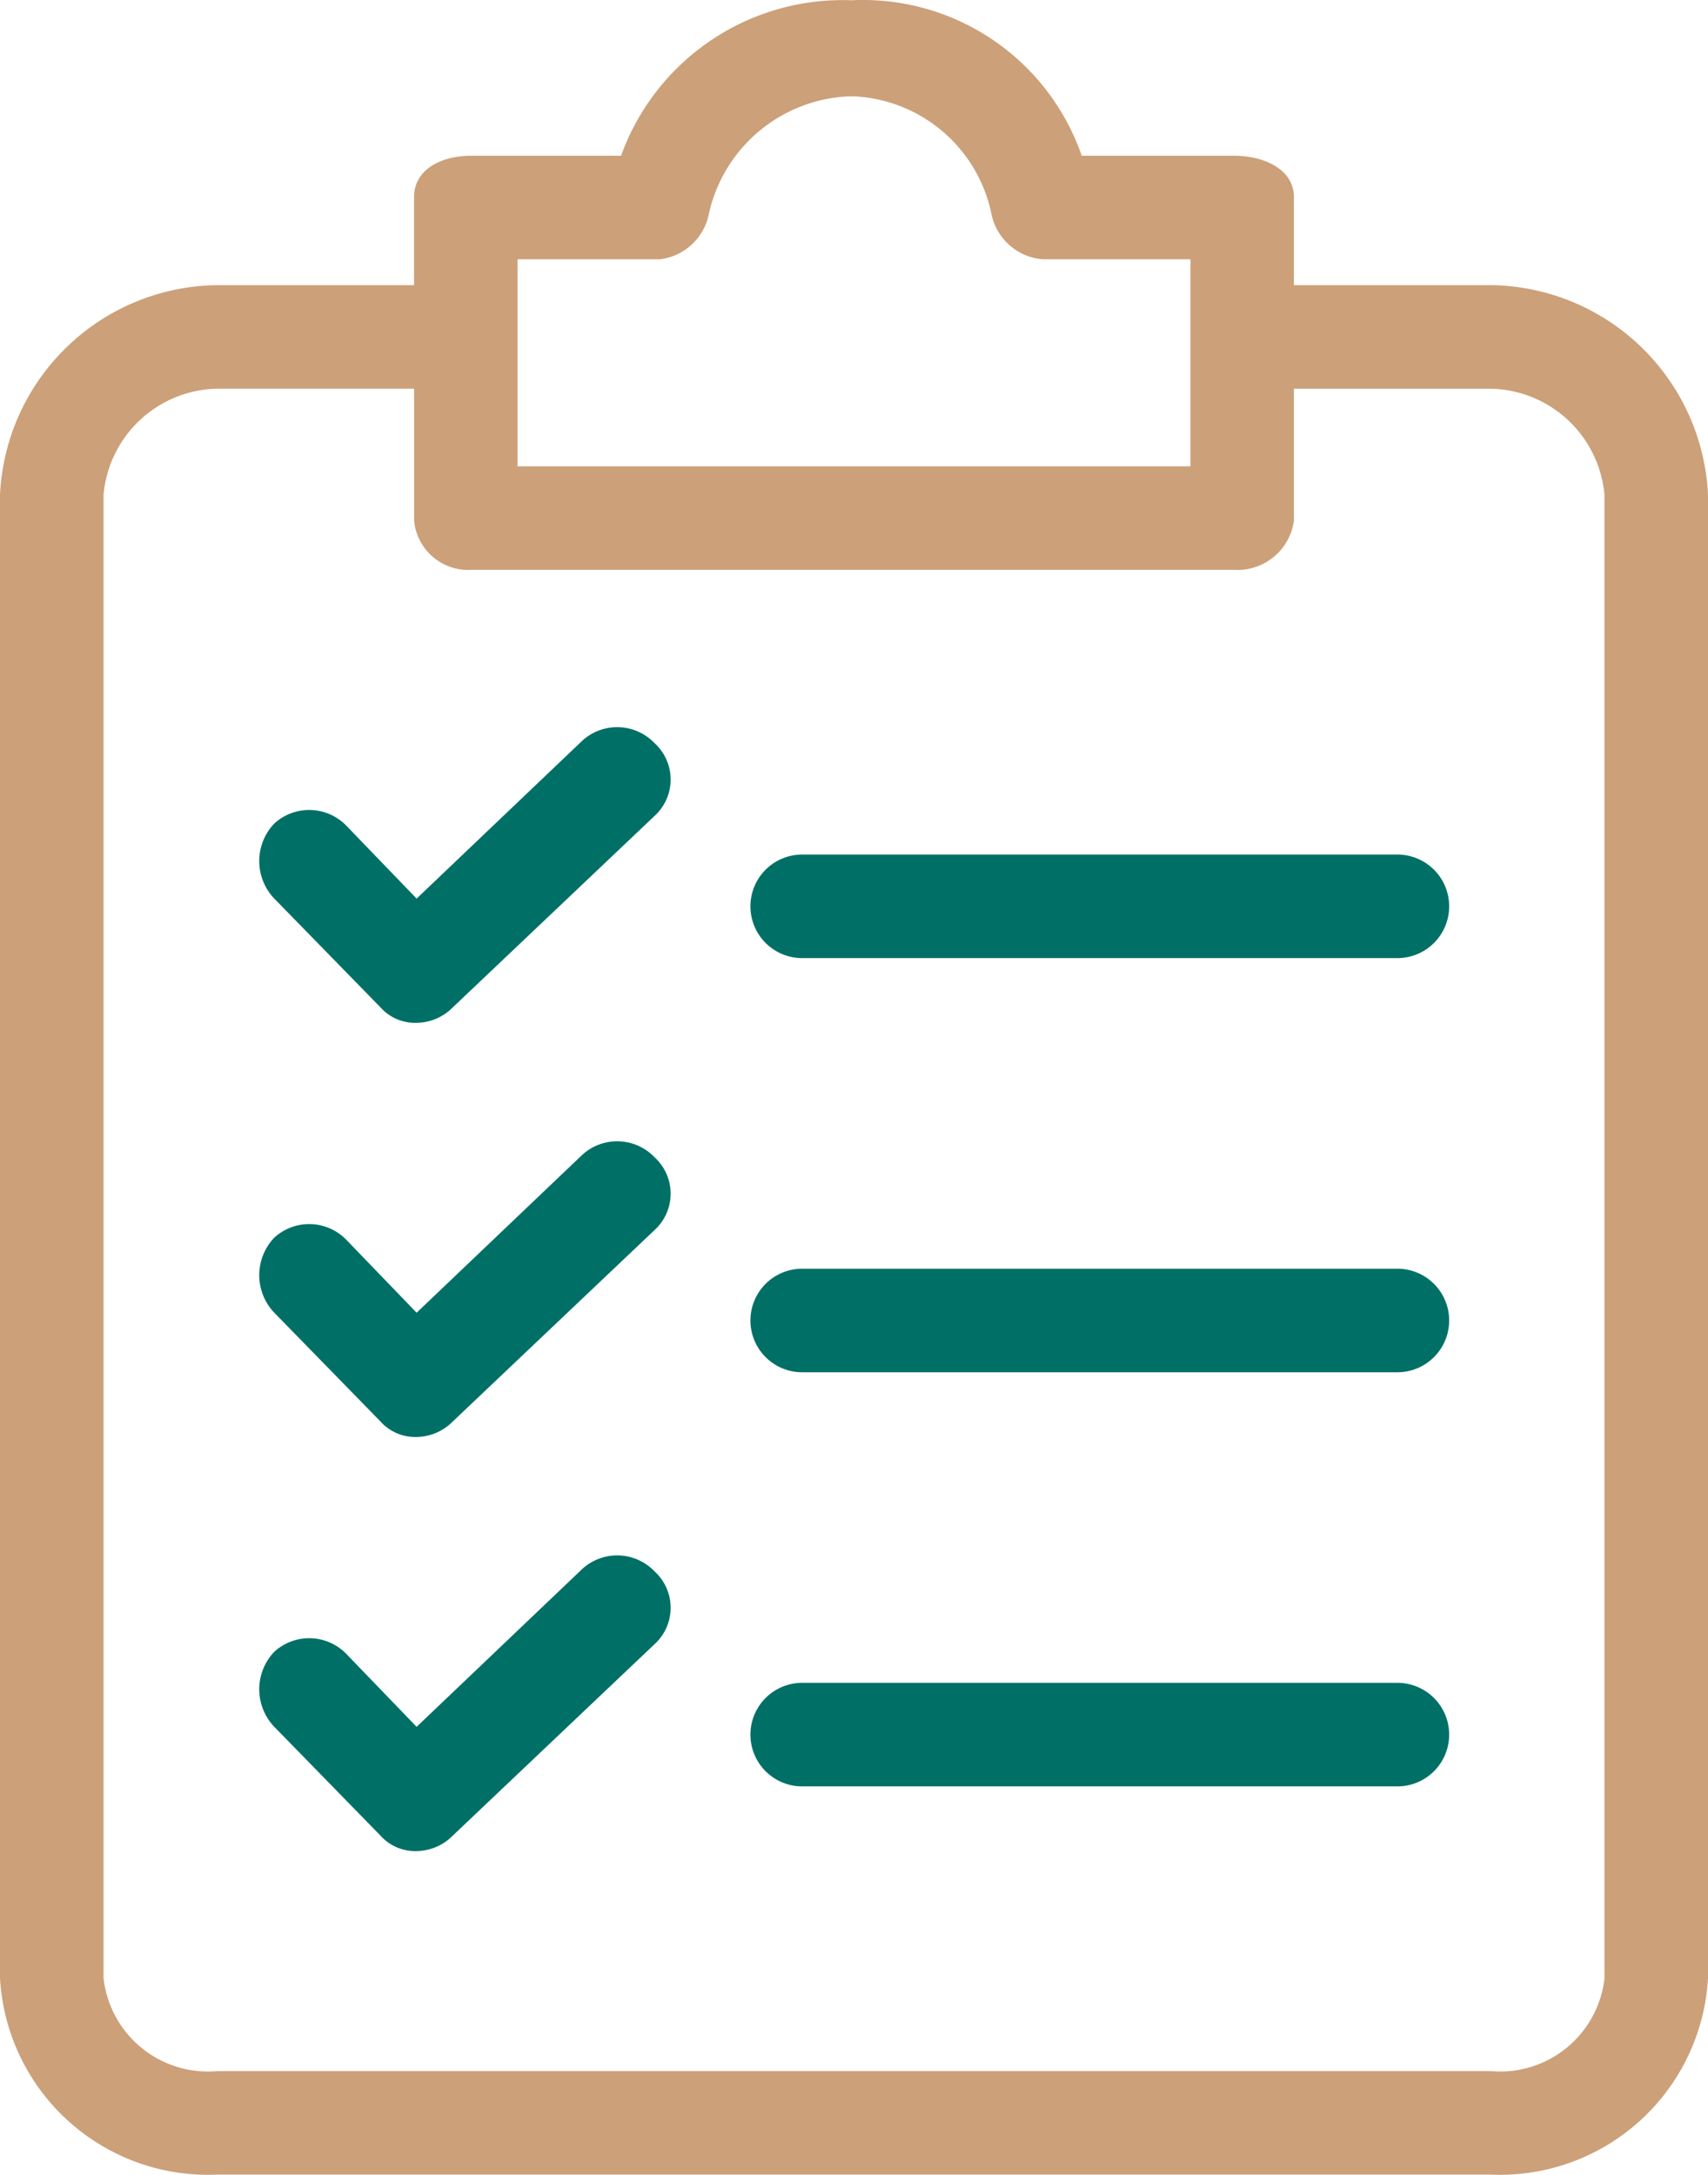 <svg id="Icon-det1" xmlns="http://www.w3.org/2000/svg" width="37.712" height="48.011" viewBox="0 0 37.712 48.011">
  <path id="Path_59467" data-name="Path 59467" d="M79.949,6.289H75.606V4.346c0-.629-.686-.914-1.314-.914H70.921A5.111,5.111,0,0,0,65.836,0,5.2,5.2,0,0,0,60.75,3.432H57.436c-.629,0-1.257.286-1.257.914V6.289H51.837a4.857,4.857,0,0,0-4.8,4.628v32.74A4.6,4.6,0,0,0,51.837,48H79.949a4.6,4.6,0,0,0,4.8-4.343V10.917a4.857,4.857,0,0,0-4.8-4.628ZM58.465,5.718h3.143A1.257,1.257,0,0,0,62.694,4.69a3.314,3.314,0,0,1,3.143-2.571A3.257,3.257,0,0,1,68.922,4.69a1.257,1.257,0,0,0,1.143,1.028h3.257v4.571H58.465Zm24,37.94a2.318,2.318,0,0,1-2.514,2.057H51.837a2.318,2.318,0,0,1-2.514-2.057V10.917a2.571,2.571,0,0,1,2.514-2.343H56.18v2.914a1.2,1.2,0,0,0,1.257,1.086H74.292a1.257,1.257,0,0,0,1.314-1.086V8.575h4.343a2.571,2.571,0,0,1,2.514,2.343v32.74Z" transform="translate(-47.037 0.006)" fill="#cca079"/>
  <g id="Group_125279" data-name="Group 125279">
    <path id="Path_59468" data-name="Path 59468" d="M108.112,230.668a1.143,1.143,0,0,0-1.6-.057l-3.657,3.485-1.543-1.6a1.143,1.143,0,0,0-1.6-.057,1.2,1.2,0,0,0,0,1.657l2.343,2.4a1.028,1.028,0,0,0,.8.343,1.142,1.142,0,0,0,.8-.343l4.457-4.228a1.086,1.086,0,0,0,.066-1.534Q108.147,230.7,108.112,230.668Z" transform="translate(-93.656 -205.117)" fill="#007066"/>
    <path id="Path_59469" data-name="Path 59469" d="M212.833,256.034H199.691a1.143,1.143,0,1,0,0,2.286h13.142a1.143,1.143,0,0,0,0-2.286Z" transform="translate(-181.979 -228.026)" fill="#007066"/>
    <path id="Path_59470" data-name="Path 59470" d="M108.112,147.076a1.143,1.143,0,0,0-1.6-.057l-3.657,3.485-1.543-1.6a1.143,1.143,0,0,0-1.6-.057,1.2,1.2,0,0,0,0,1.657l2.343,2.4a1.028,1.028,0,0,0,.8.343,1.142,1.142,0,0,0,.8-.343l4.457-4.228a1.086,1.086,0,0,0,.066-1.534A.774.774,0,0,0,108.112,147.076Z" transform="translate(-93.656 -130.667)" fill="#007066"/>
    <path id="Path_59471" data-name="Path 59471" d="M212.833,172.442H199.691a1.143,1.143,0,1,0,0,2.286h13.142a1.143,1.143,0,1,0,0-2.286Z" transform="translate(-181.979 -153.577)" fill="#007066"/>
    <path id="Path_59472" data-name="Path 59472" d="M108.112,314.259a1.143,1.143,0,0,0-1.6-.057l-3.657,3.485-1.543-1.6a1.143,1.143,0,0,0-1.6-.057,1.2,1.2,0,0,0,0,1.657l2.343,2.4a1.028,1.028,0,0,0,.8.343,1.143,1.143,0,0,0,.8-.343l4.457-4.228a1.086,1.086,0,0,0,.066-1.534Q108.147,314.291,108.112,314.259Z" transform="translate(-93.656 -279.566)" fill="#007066"/>
    <path id="Path_59473" data-name="Path 59473" d="M212.833,339.626H199.691a1.143,1.143,0,1,0,0,2.286h13.142a1.143,1.143,0,1,0,0-2.286Z" transform="translate(-181.979 -302.476)" fill="#007066"/>
  </g>
</svg>
